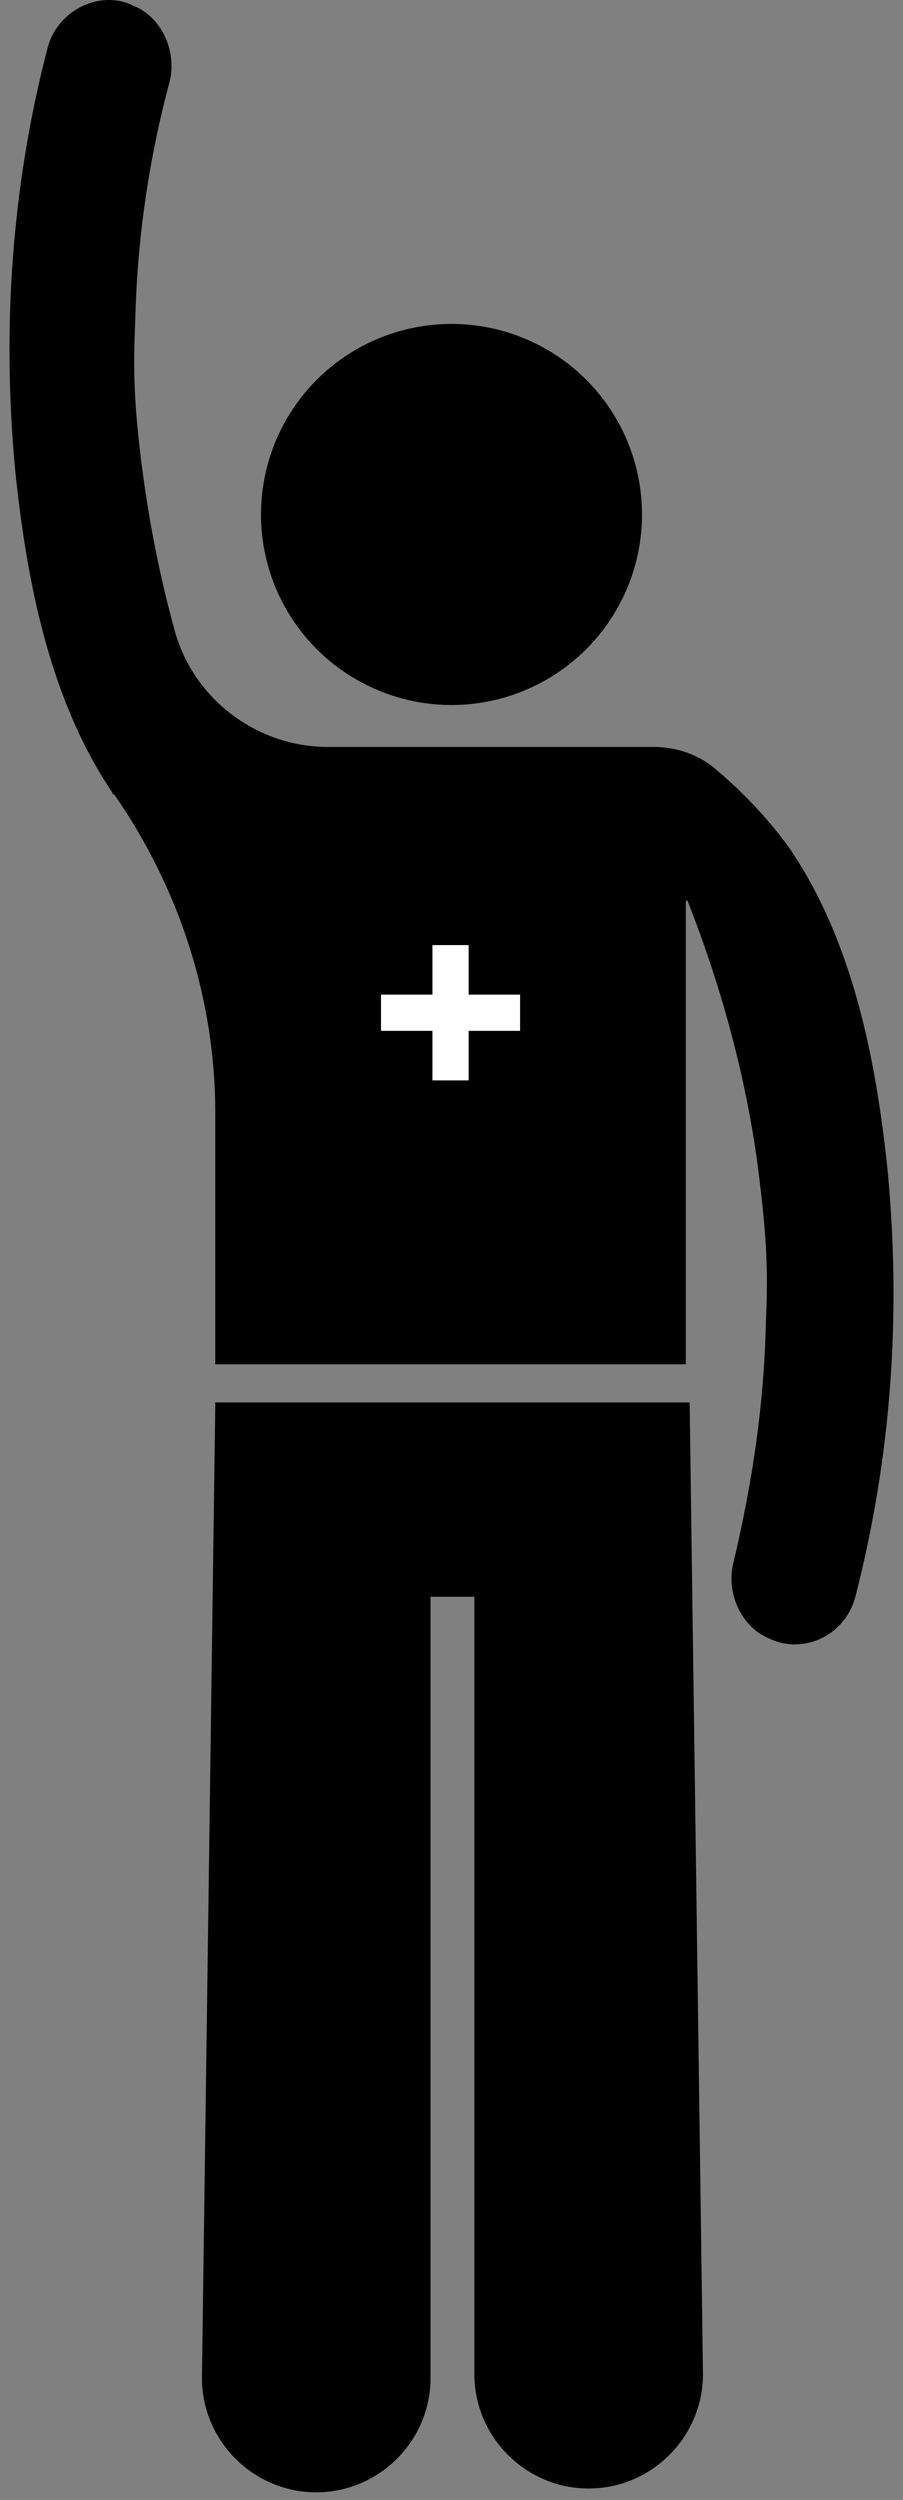 <?xml version="1.0" encoding="utf-8"?>
<!-- Generator: Adobe Illustrator 23.0.6, SVG Export Plug-In . SVG Version: 6.00 Build 0)  -->
<svg version="1.1" id="Ebene_1" xmlns="http://www.w3.org/2000/svg" xmlns:xlink="http://www.w3.org/1999/xlink" x="0px" y="0px"
	 viewBox="0 0 47.4 131.2" enable-background="new 0 0 47.4 131.2" xml:space="preserve">
<rect x="0" y="0" width="47.4" height="131.2" fill="#808080" stroke="none"/>
<circle cx="23.7" cy="27" r="10"/>
<path d="M11.3,73.8l-0.7,51c0,3.3,2.7,6,6,6s6-2.7,6-6v-41h2.3v40.8c0,3.3,2.7,6,6,6s6-2.7,6-6l-0.7-51H11.3V73.8z"/>
<path d="M46.6,61.5c-0.6-5.8-1.8-12-5.1-16.9c-1.2-1.7-2.7-3.2-3.9-4.2c-0.9-0.8-2.1-1.2-3.3-1.2H21.2l0,0h-4c-3.7,0-7-2.5-8-6
	c-1-3.6-1.5-6.7-1.8-9.1C7,20.8,7,19.2,7.1,16.8c0.1-4.2,0.7-8.4,1.8-12.5c0.4-1.6-0.4-3.4-1.9-4C6.6,0.1,6.2,0,5.7,0
	C4.3,0,2.9,1,2.5,2.5C0.6,9.8,0.1,17.3,0.8,24.7c0.6,5.8,1.8,12,5.1,16.9c0,0,0,0.1,0.1,0.1c3.4,4.9,5.3,10.7,5.3,16.7v13.2l0,0h9.9
	H36l0,0V47.3c0,0,0.1-0.1,0.1,0c2.4,6.1,3.4,11.3,3.8,14.9c0.4,3.3,0.4,4.9,0.3,7.3c-0.1,4.2-0.7,8.3-1.7,12.5
	c-0.4,1.6,0.4,3.4,1.9,4c0.4,0.2,0.9,0.3,1.3,0.3c1.5,0,2.8-1,3.2-2.5C46.8,76.4,47.3,69,46.6,61.5z"/>
<g>
	<path fill="#FFFFFF" d="M22.7,54.1h-2.7v-1.9h2.7v-2.6h1.9v2.6h2.7v1.9h-2.7v2.6h-1.9V54.1z"/>
</g>
</svg>
